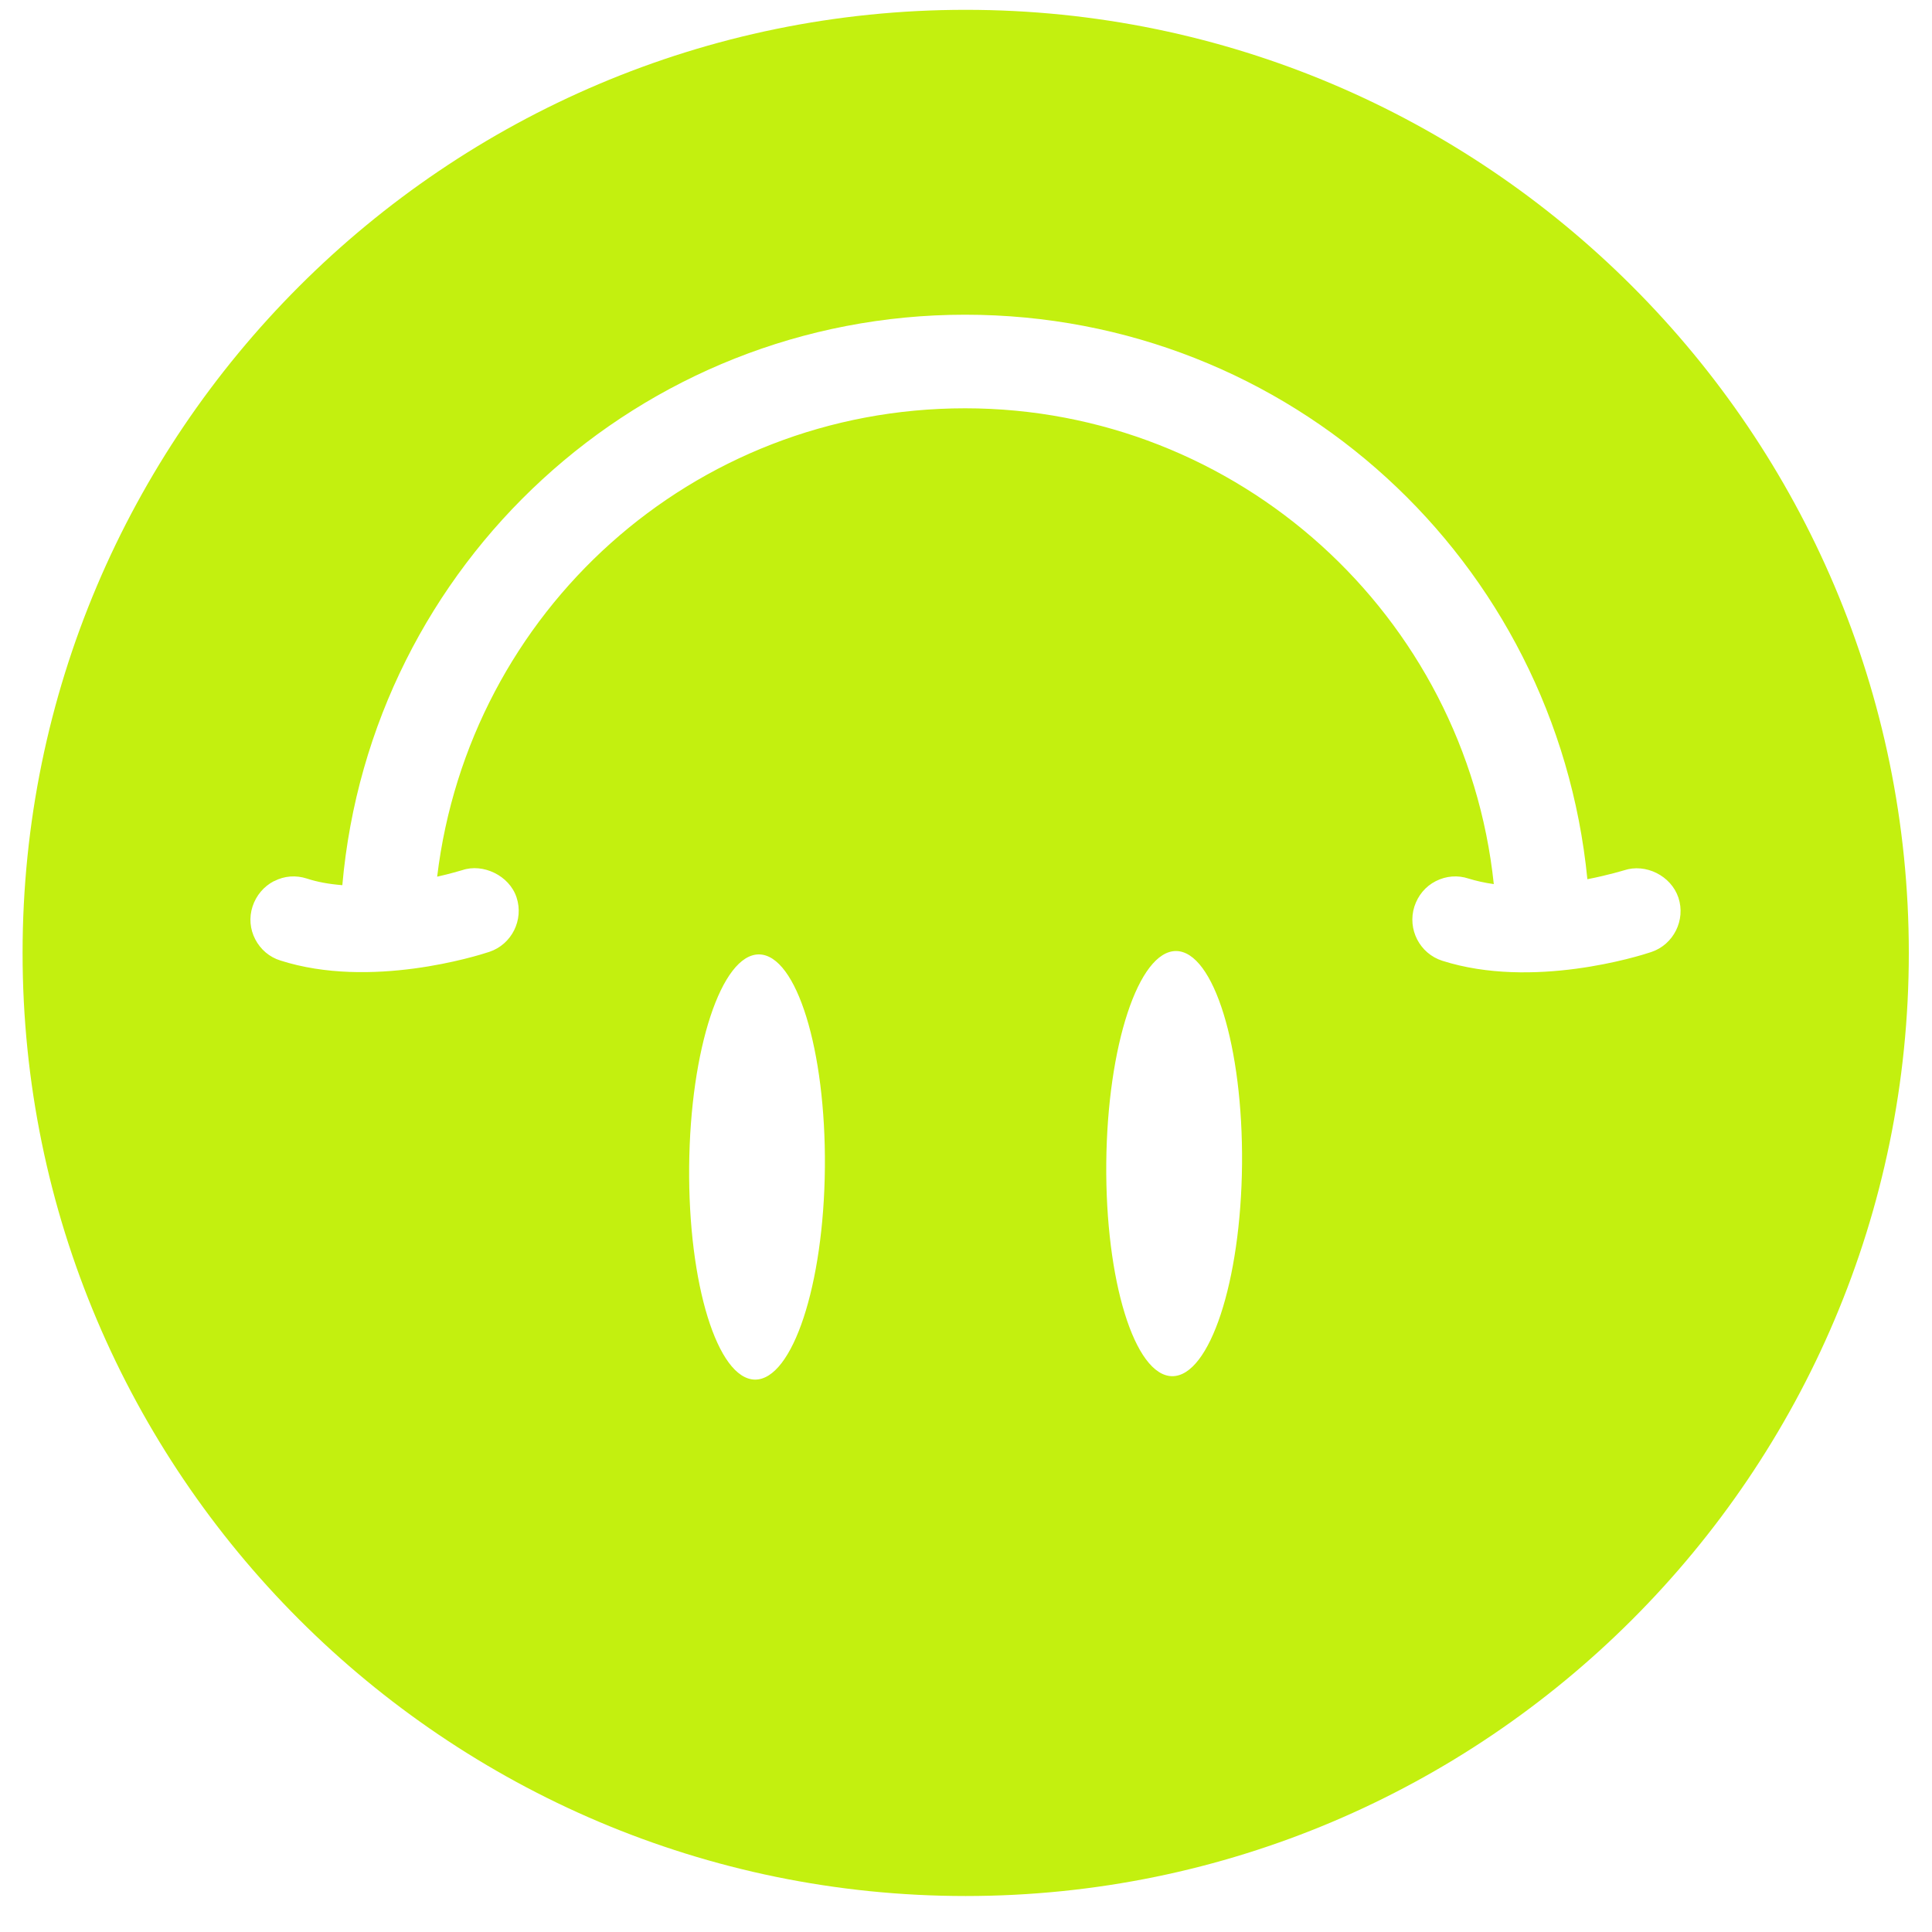 <svg width="48" height="48" viewBox="0 0 48 48" fill="none" xmlns="http://www.w3.org/2000/svg">
<path d="M23.992 47.106C36.913 47.106 47.424 36.596 47.424 23.675C47.424 10.755 36.913 0.244 23.992 0.244C11.072 0.244 0.561 10.755 0.561 23.675C0.561 36.596 11.072 47.106 23.992 47.106ZM18.758 34.276C17.827 34.265 17.095 31.898 17.122 28.978C17.148 26.063 17.927 23.707 18.858 23.712C19.789 23.722 20.52 26.09 20.494 29.009C20.468 31.924 19.689 34.281 18.758 34.276ZM29.122 34.191C28.19 34.181 27.459 31.814 27.485 28.894C27.512 25.979 28.29 23.622 29.221 23.628C30.153 23.638 30.884 26.006 30.858 28.925C30.831 31.84 30.053 34.197 29.122 34.191ZM6.811 21.892C7.063 21.76 7.352 21.739 7.626 21.828C7.884 21.913 8.173 21.965 8.505 21.992C9.21 14.001 15.901 7.819 23.977 7.819C32.052 7.819 38.659 13.932 39.438 21.844C39.975 21.739 40.343 21.623 40.348 21.623C40.885 21.444 41.516 21.755 41.7 22.302C41.884 22.86 41.579 23.47 41.022 23.654C40.727 23.754 38.075 24.585 35.834 23.87C35.272 23.691 34.961 23.086 35.14 22.523C35.229 22.249 35.413 22.023 35.671 21.892C35.929 21.76 36.218 21.739 36.487 21.828C36.676 21.886 36.886 21.934 37.113 21.965C36.408 15.284 30.758 10.144 23.977 10.144C17.195 10.144 11.656 15.2 10.861 21.781C11.193 21.707 11.424 21.634 11.487 21.618C11.998 21.444 12.655 21.75 12.834 22.297C13.018 22.854 12.713 23.465 12.156 23.649C11.856 23.749 9.204 24.58 6.968 23.864C6.695 23.78 6.474 23.591 6.342 23.338C6.211 23.086 6.185 22.797 6.274 22.523C6.363 22.249 6.553 22.023 6.805 21.892H6.811Z" fill="#C3F00F"/>
</svg>
